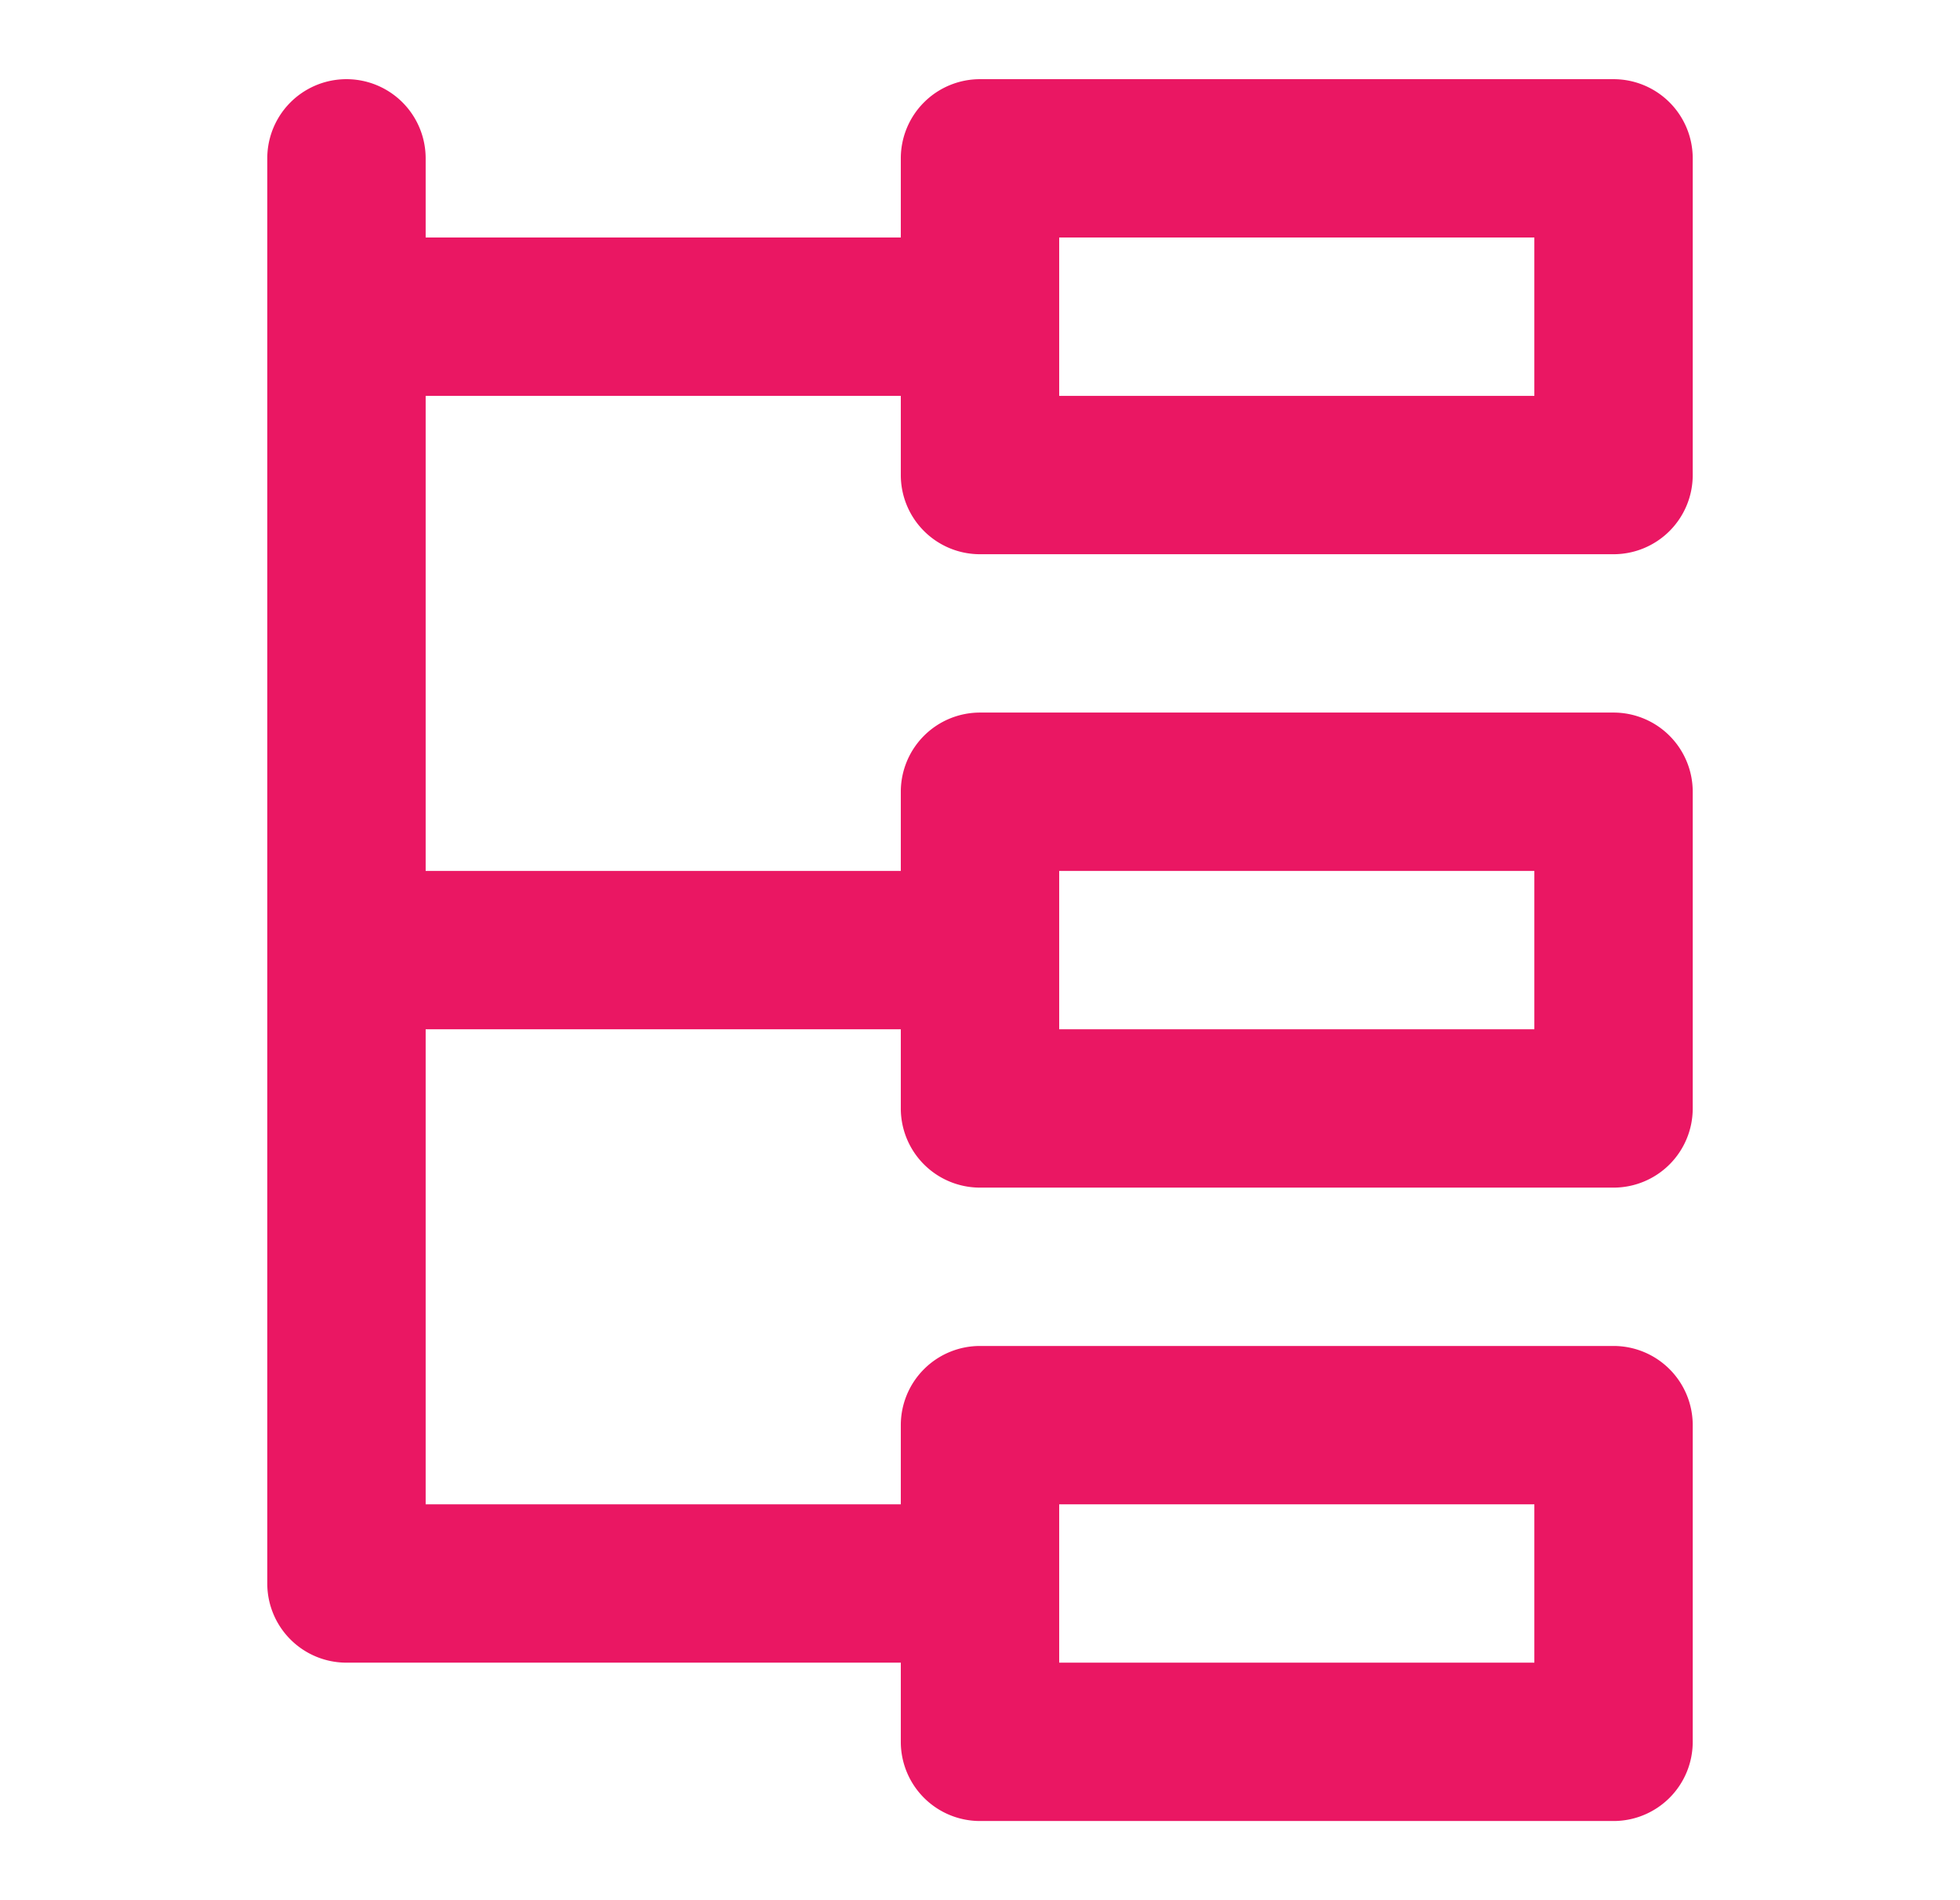 <?xml version="1.0" encoding="utf-8"?><!-- Uploaded to: SVG Repo, www.svgrepo.com, Generator: SVG Repo Mixer Tools -->
<svg fill="#EA1763" width="33" height="32" viewBox="0 0 24 24" xmlns="http://www.w3.org/2000/svg">
<path d="M12,7h8a1,1,0,0,0,1-1V2a1,1,0,0,0-1-1H12a1,1,0,0,0-1,1V3H5V2A1,1,0,0,0,3,2V20a1,1,0,0,0,1,1h7v1a1,1,0,0,0,1,1h8a1,1,0,0,0,1-1V18a1,1,0,0,0-1-1H12a1,1,0,0,0-1,1v1H5V13h6v1a1,1,0,0,0,1,1h8a1,1,0,0,0,1-1V10a1,1,0,0,0-1-1H12a1,1,0,0,0-1,1v1H5V5h6V6A1,1,0,0,0,12,7Zm1,12h6v2H13Zm0-8h6v2H13Zm0-8h6V5H13Z"/>
</svg>
